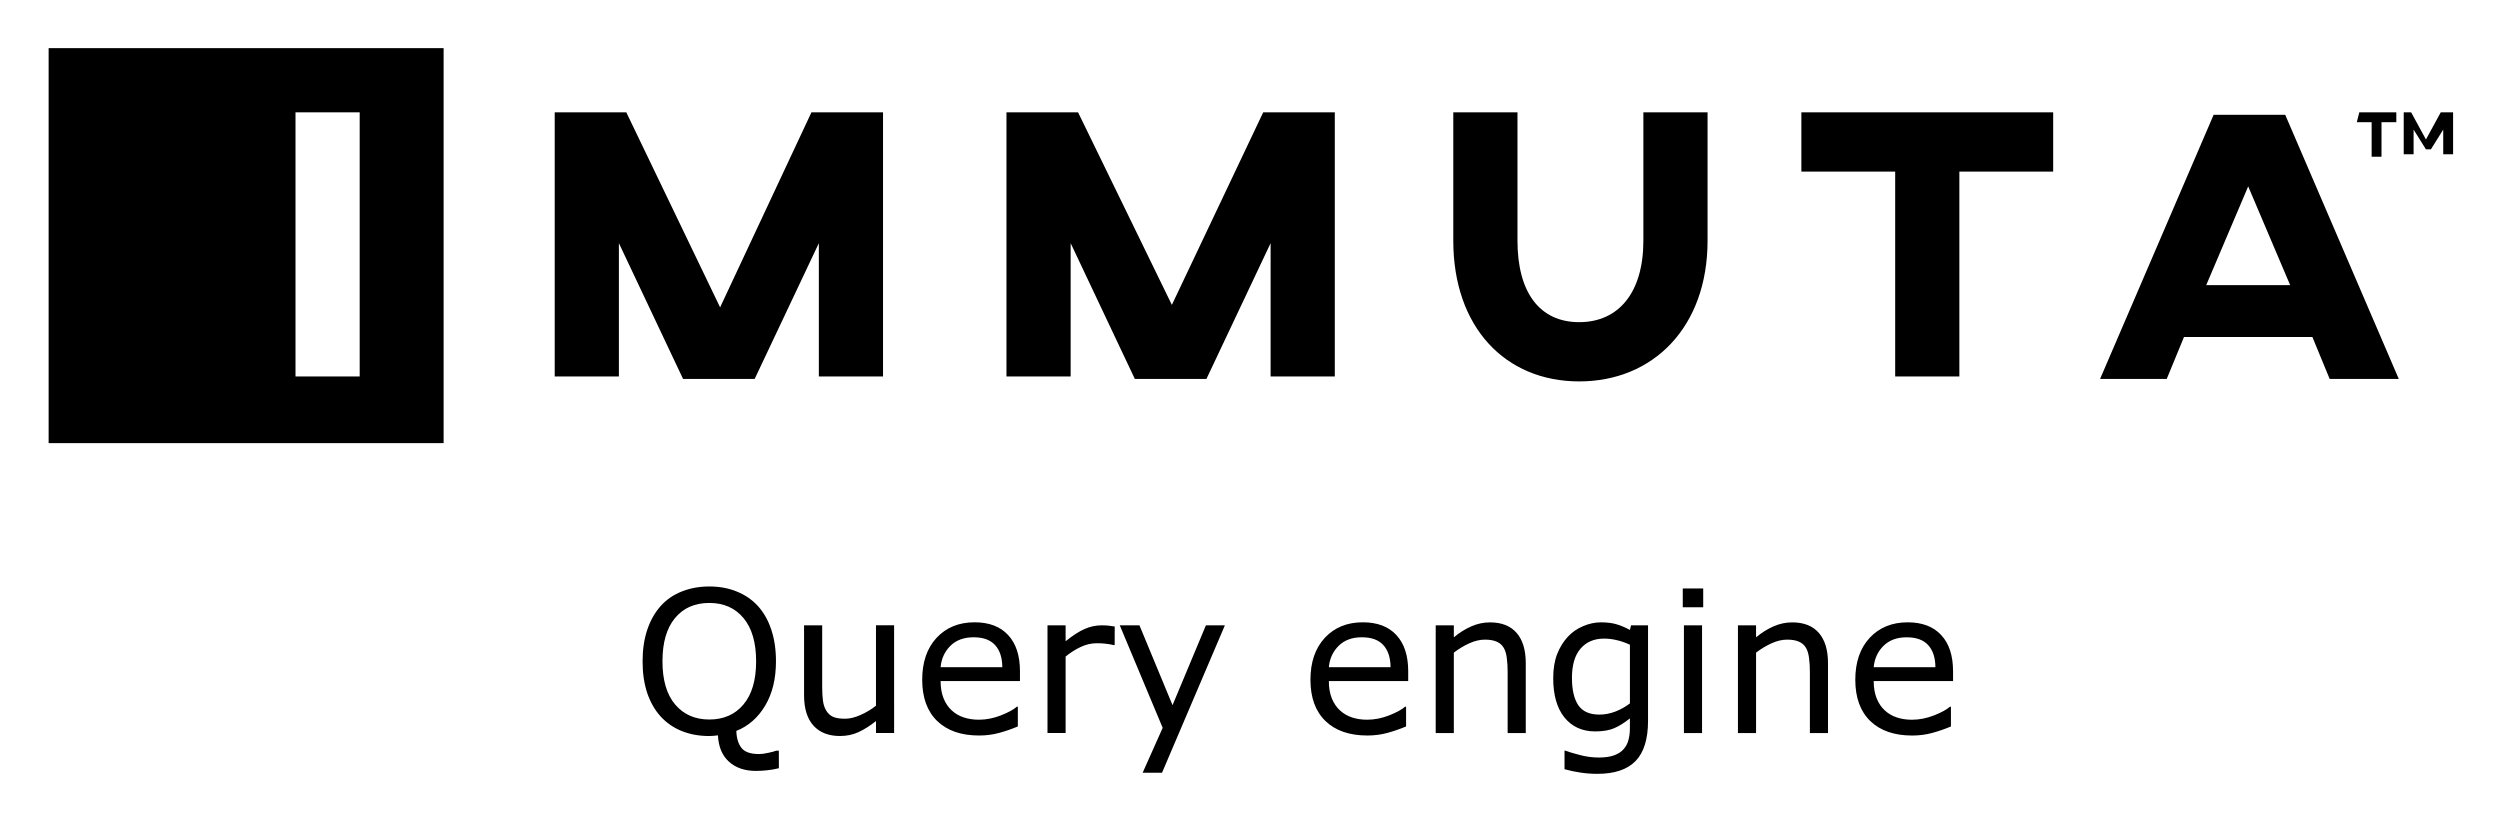 <svg xmlns="http://www.w3.org/2000/svg" role="img" viewBox="-1.07 -1.95 101.27 33.27"><title>Immuta Query Engine logo</title><path d="M65.5 2.6h2.6v5.2c0 3.5-2.2 5.7-5.2 5.7s-5.1-2.2-5.1-5.7V2.6h2.6v5.2c0 2.1.9 3.3 2.5 3.3s2.6-1.2 2.6-3.3V2.6zm-37.4 7.9l-3.8-7.9h-2.9v10.7H24V7.9l2.6 5.5h2.9l2.6-5.5v5.4h2.6V2.6h-2.9zM53 2.6h-2.9l-3.7 7.8-3.8-7.8h-2.9v10.7h2.6V7.9l2.6 5.5h2.9l2.6-5.5v5.4H53V2.6zm29.1 0H71.9V5h3.8v8.3h2.6V5h3.8V2.6zm14 10.8h-2.8l-.7-1.7h-5.2l-.7 1.7H84l4.6-10.7h2.9zm-4.4-3.8l-1.7-4-1.7 4zM16.9 0v16H.9V0h16zm-3.4 2.6h-2.6v10.7h2.6zm84.3 0l-.6 1.1-.6-1.1h-.3v1.7h.4v-1l.5.8h.2l.5-.8v1h.4V2.6zm-3.4.4h.6v1.4h.4V3h.6v-.4h-1.5z"/><path d="M30.481 29.169q-.234.059-.465.082-.227.027-.465.027-.68 0-1.094-.375-.41-.371-.445-1.066-.094.016-.184.02-.086.008-.168.008-.613 0-1.117-.203-.5-.203-.852-.59-.352-.387-.543-.949-.188-.562-.188-1.285 0-.711.188-1.273.188-.566.547-.969.344-.383.852-.586.512-.203 1.113-.203.625 0 1.121.207.5.203.848.582.355.391.543.957.191.566.191 1.285 0 1.066-.438 1.797-.434.73-1.168 1.023.016.445.211.691.195.246.711.246.16 0 .379-.051.223-.047.316-.086h.105zm-.922-4.332q0-1.133-.508-1.746-.508-.617-1.387-.617-.887 0-1.395.617-.504.613-.504 1.746 0 1.145.516 1.754.516.605 1.383.605.867 0 1.379-.605.516-.609.516-1.754zm5.59 2.906h-.734v-.484q-.371.293-.711.449-.34.156-.75.156-.688 0-1.07-.418-.383-.422-.383-1.234v-2.832h.734v2.484q0 .332.031.57.031.234.133.402.105.172.273.25.168.078.488.078.285 0 .621-.148.34-.148.633-.379v-3.258h.734zm5.098-2.105h-3.215q0 .402.121.703.121.297.332.488.203.188.48.281.281.094.617.094.445 0 .895-.176.453-.18.645-.352h.039v.801q-.371.156-.758.262-.387.105-.812.105-1.086 0-1.695-.586-.609-.59-.609-1.672 0-1.07.582-1.699.586-.629 1.539-.629.883 0 1.359.516.48.516.48 1.465zm-.715-.562q-.004-.578-.293-.895-.285-.316-.871-.316-.59 0-.941.348-.348.348-.395.863zm4.551-.895h-.039q-.164-.039-.32-.055-.152-.02-.363-.02-.34 0-.656.152-.316.148-.609.387v3.098h-.734v-4.363h.734v.645q.438-.352.77-.496.336-.148.684-.148.191 0 .277.012.086.008.258.035zm4.465-.801l-2.547 5.973h-.785l.812-1.82-1.738-4.152h.797l1.34 3.234 1.352-3.234zm7.426 2.258h-3.215q0 .402.121.703.121.297.332.488.203.188.48.281.281.094.617.094.445 0 .895-.176.453-.18.645-.352h.039v.801q-.371.156-.758.262-.387.105-.812.105-1.086 0-1.695-.586-.609-.59-.609-1.672 0-1.07.582-1.699.586-.629 1.539-.629.883 0 1.359.516.48.516.48 1.465zm-.715-.562q-.004-.578-.293-.895-.285-.316-.871-.316-.59 0-.941.348-.348.348-.395.863zm5.477 2.668h-.734v-2.484q0-.301-.035-.562-.035-.266-.129-.414-.098-.164-.281-.242-.184-.082-.477-.082-.301 0-.629.148-.328.148-.629.379v3.258h-.734v-4.363h.734v.484q.344-.285.711-.445.367-.16.754-.16.707 0 1.078.426.371.426.371 1.227zm4.953-.496q0 1.109-.504 1.629-.504.52-1.551.52-.348 0-.68-.051-.328-.047-.648-.137v-.75h.039q.18.07.57.172.391.105.781.105.375 0 .621-.09.246-.09.383-.25.137-.152.195-.367.059-.215.059-.48v-.398q-.332.266-.637.398-.301.129-.77.129-.781 0-1.242-.562-.457-.566-.457-1.594 0-.562.156-.969.16-.41.434-.707.254-.277.617-.43.363-.156.723-.156.379 0 .633.078.258.074.543.23l.047-.188h.688zm-.734-.703v-2.379q-.293-.133-.547-.188-.25-.059-.5-.059-.605 0-.953.406-.348.406-.348 1.18 0 .734.258 1.113.258.379.855.379.32 0 .641-.121.324-.125.594-.332zm2.969-3.895h-.828v-.762h.828zm-.047 5.094h-.734v-4.363h.734zm5.102 0h-.734v-2.484q0-.301-.035-.562-.035-.266-.129-.414-.098-.164-.281-.242-.184-.082-.477-.082-.301 0-.629.148-.328.148-.629.379v3.258h-.734v-4.363h.734v.484q.344-.285.711-.445.367-.16.754-.16.707 0 1.078.426.371.426.371 1.227zm5.066-2.105h-3.215q0 .402.121.703.121.297.332.488.203.188.48.281.281.094.617.094.445 0 .895-.176.453-.18.645-.352h.039v.801q-.371.156-.758.262-.387.105-.812.105-1.086 0-1.695-.586-.609-.59-.609-1.672 0-1.07.582-1.699.586-.629 1.539-.629.883 0 1.359.516.48.516.48 1.465zm-.715-.562q-.004-.578-.293-.895-.285-.316-.871-.316-.59 0-.941.348-.348.348-.395.863z"/></svg>